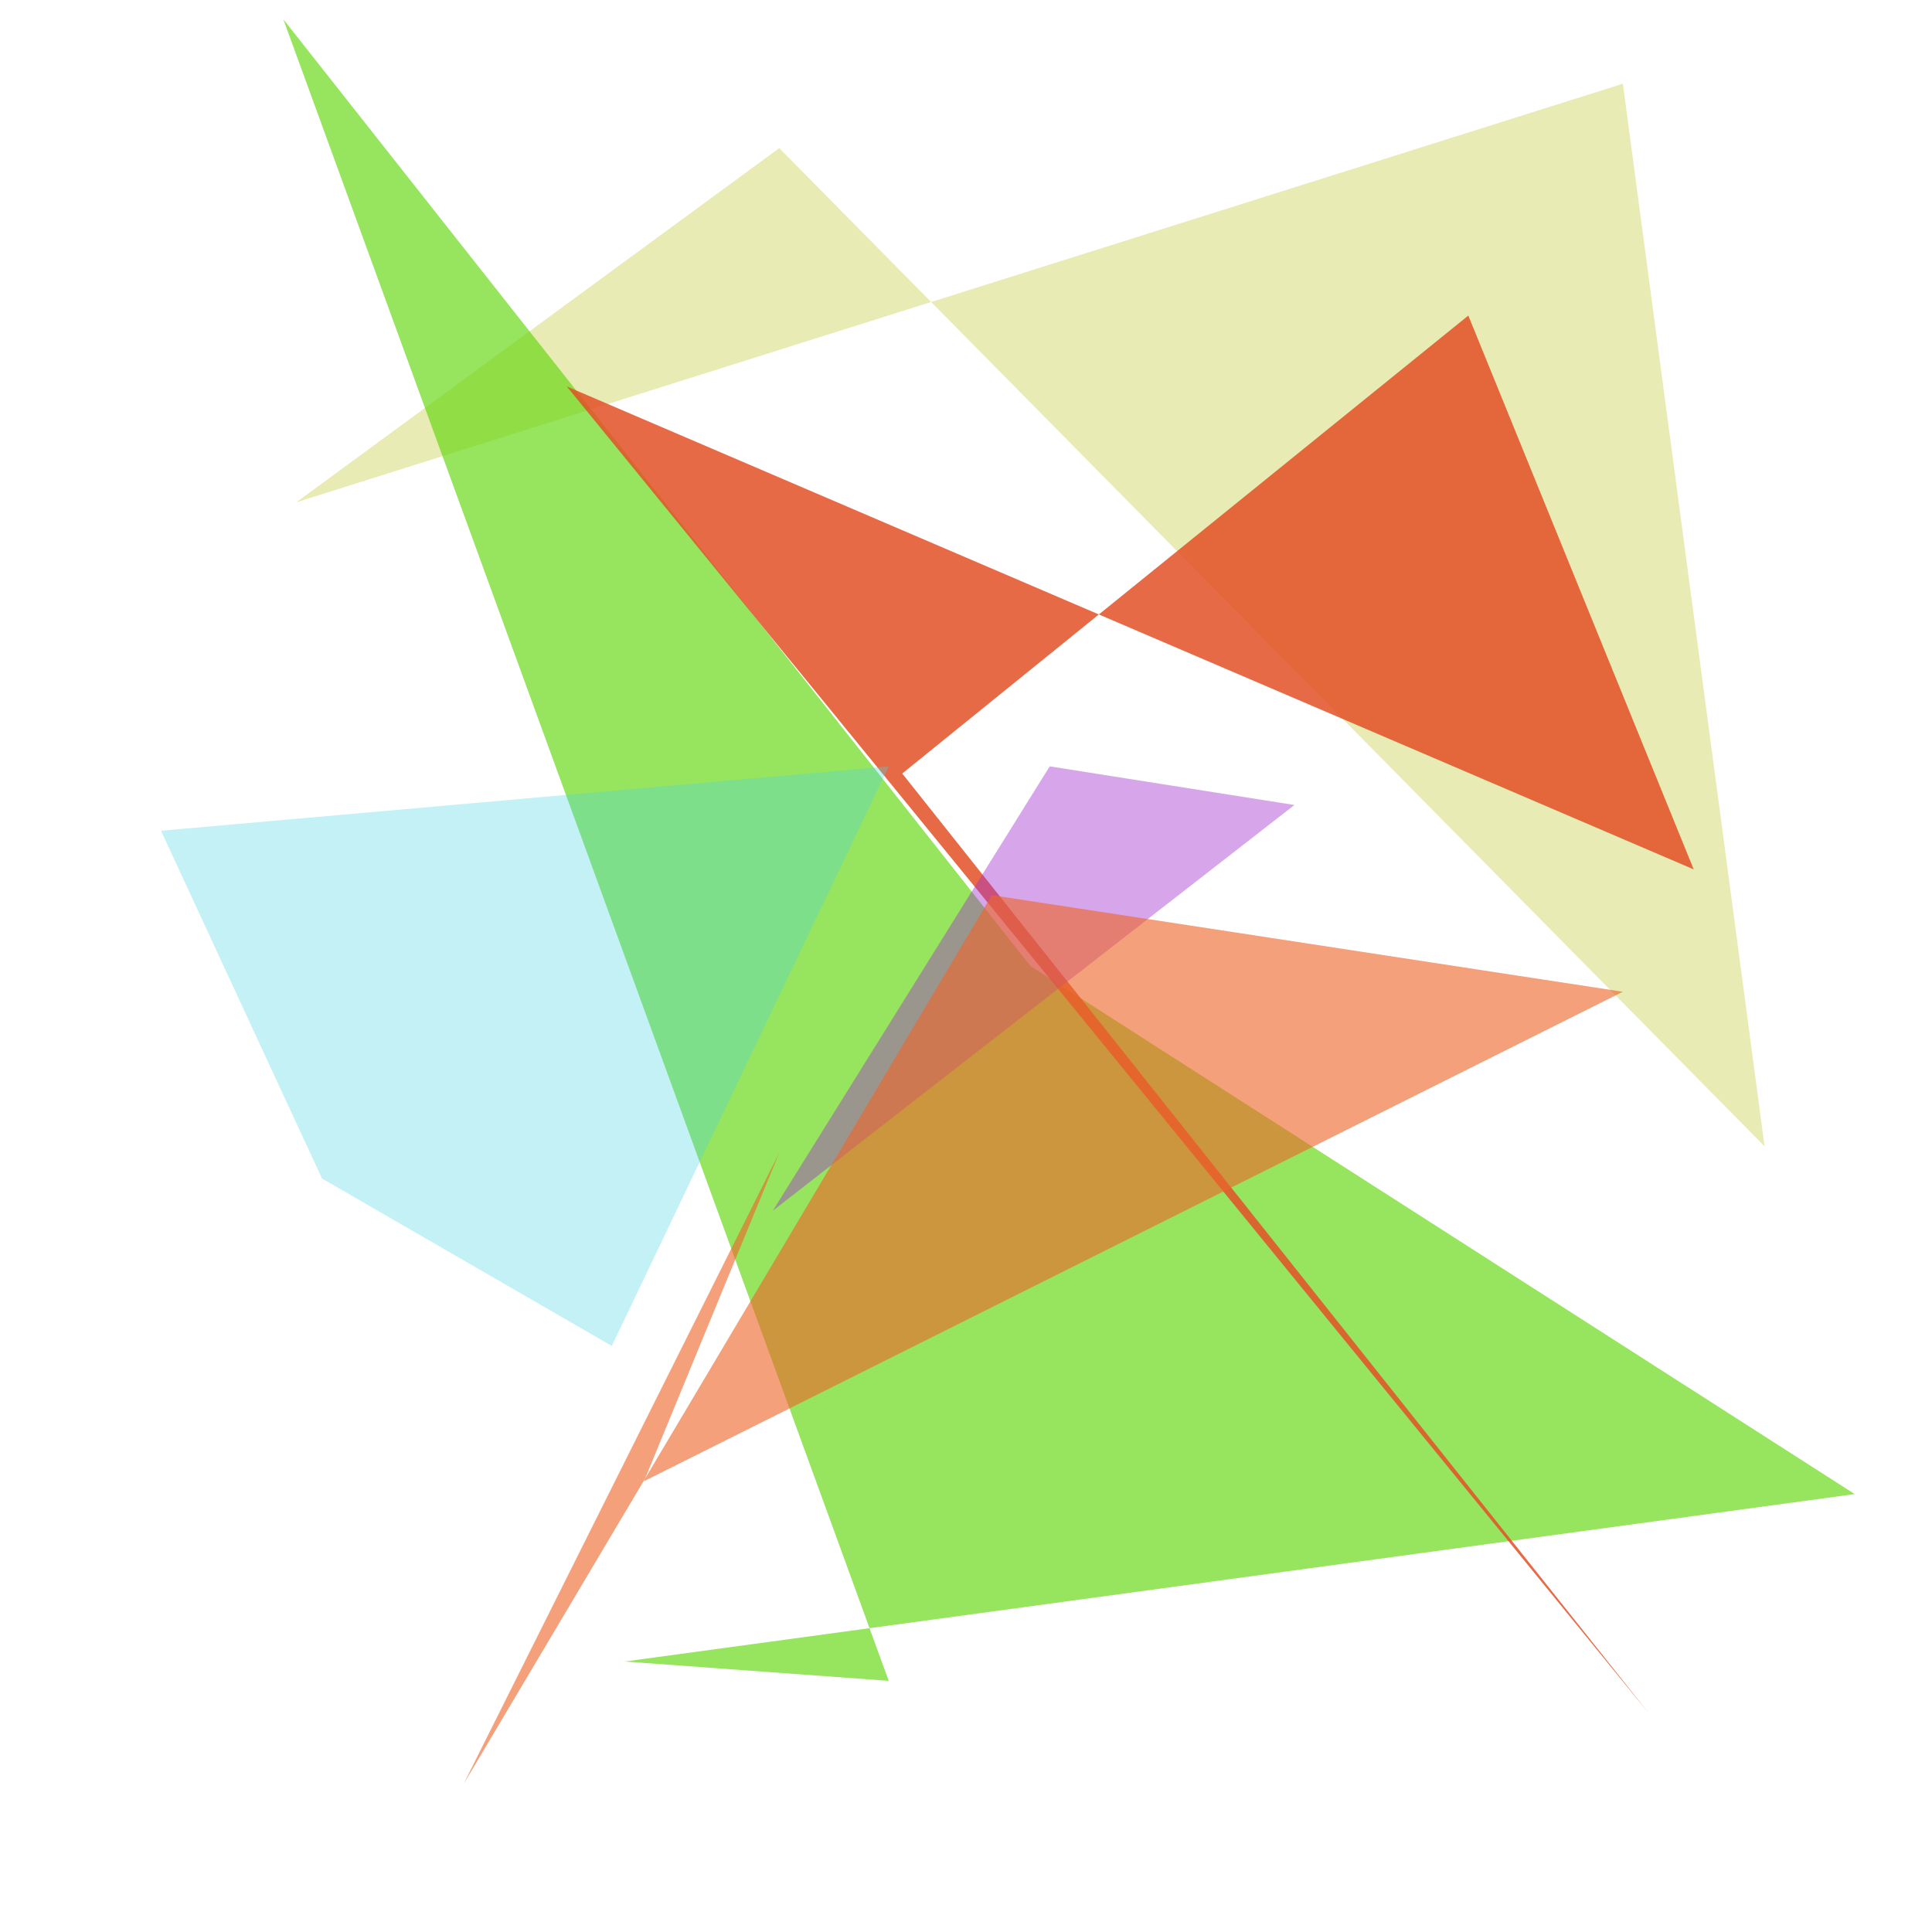 <?xml version="1.0" encoding="UTF-8"?>
<svg width="300" height="300" viewBox="0 0 300 300" xmlns="http://www.w3.org/2000/svg">
  
          <polygon points="121,23 274,178 252,13 46,78" fill="#e8eab0" 
                   opacity="0.939"/>
        
          <polygon points="44,3 160,150 288,232 97,258 138,261" fill="#64d70f" 
                   opacity="0.665"/>
        
          <polygon points="263,135 228,49 139,121 113,86 256,266 88,60" fill="#e35126" 
                   opacity="0.848"/>
        
          <polygon points="138,119 95,209 50,183 25,129" fill="#4bd5e2" 
                   opacity="0.33"/>
        
          <polygon points="120,188 201,125 163,119" fill="#9f2dcc" 
                   opacity="0.42"/>
        
          <polygon points="252,154 154,139 72,277 121,179 100,230" fill="#ec672c" 
                   opacity="0.623"/>
        
</svg>